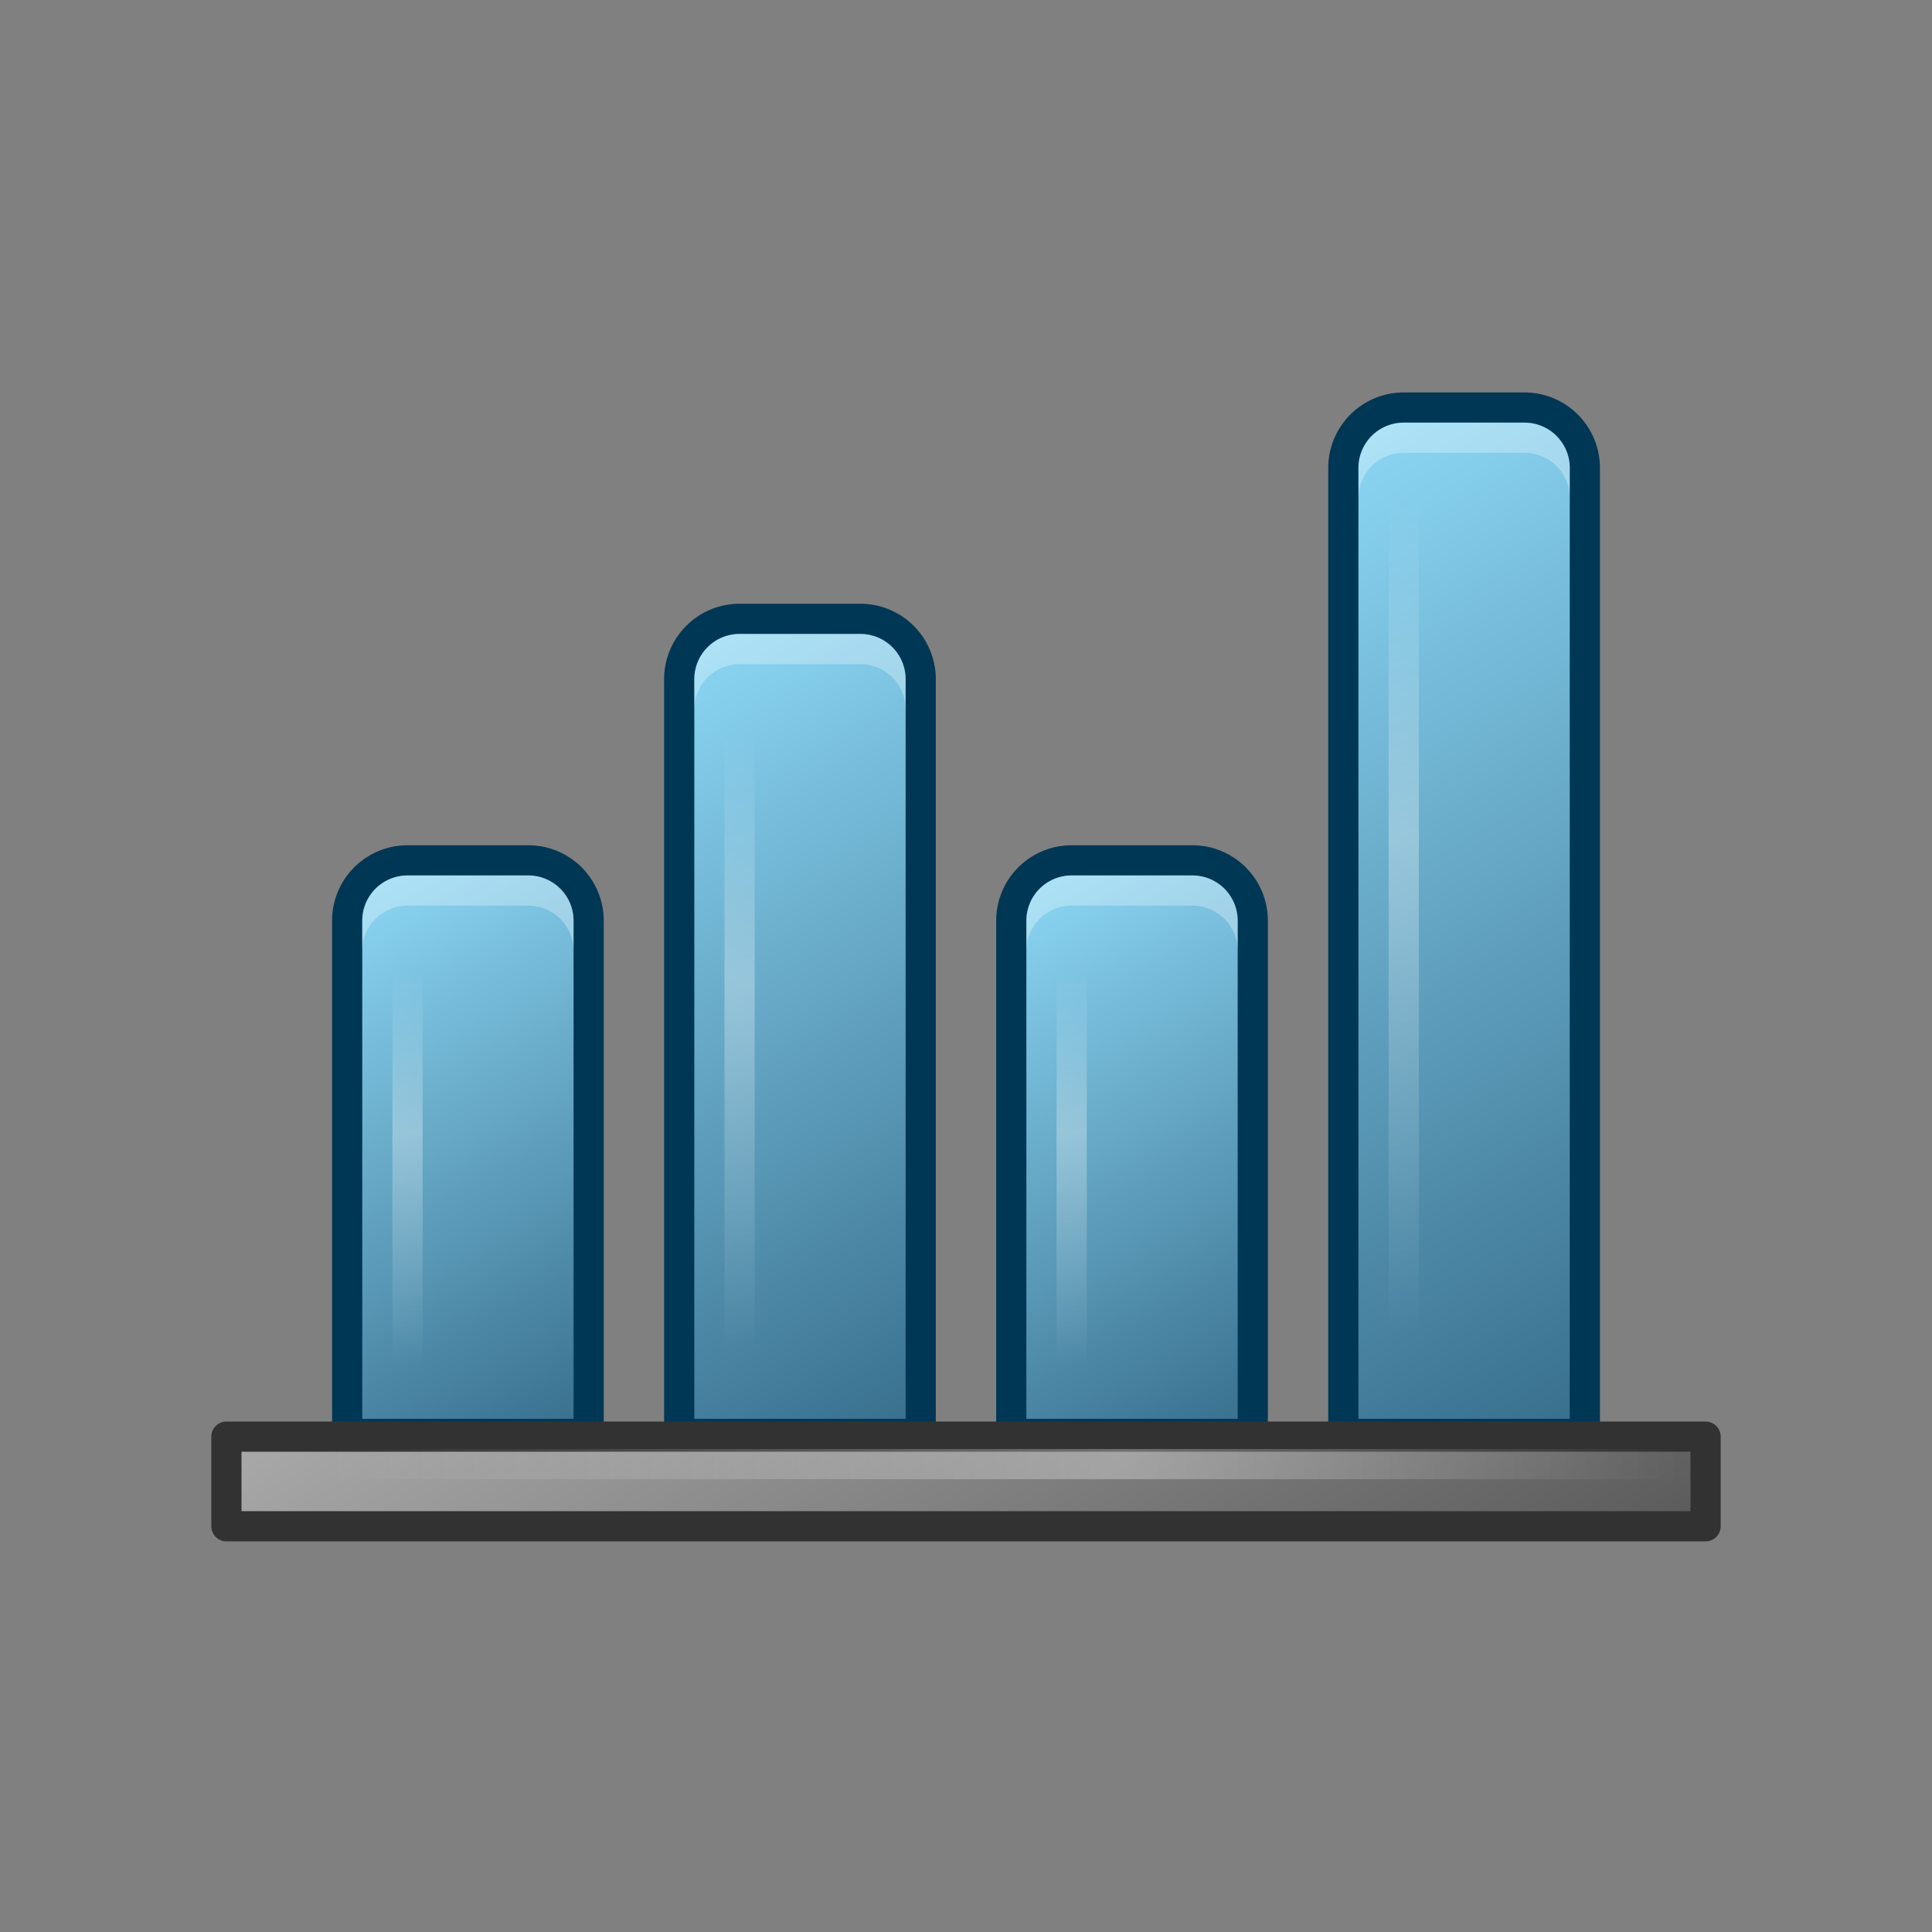 <svg xmlns="http://www.w3.org/2000/svg" xmlns:xlink="http://www.w3.org/1999/xlink" viewBox="0 0 64 64"><rect x="0" y="0" width="64" height="64" fill="#808080" stroke="none"/><defs><linearGradient id="a" x1="10.44" y1="29.96" x2="20.3" y2="47.04" gradientUnits="userSpaceOnUse"><stop offset="0" stop-color="#8cd7f5"/><stop offset="1" stop-color="#376e8c"/></linearGradient><linearGradient id="b" x1="13.5" y1="32.13" x2="13.5" y2="45.22" gradientUnits="userSpaceOnUse"><stop offset="0" stop-color="#fff" stop-opacity="0"/><stop offset="0.41" stop-color="#fff"/><stop offset="1" stop-color="#fff" stop-opacity="0"/></linearGradient><linearGradient id="c" x1="19.7" y1="22.96" x2="33.03" y2="46.04" xlink:href="#a"/><linearGradient id="d" x1="24.5" y1="24.2" x2="24.5" y2="44.77" xlink:href="#b"/><linearGradient id="e" x1="32.44" y1="29.96" x2="42.3" y2="47.04" xlink:href="#a"/><linearGradient id="f" x1="35.5" y1="32.13" x2="35.5" y2="45.22" xlink:href="#b"/><linearGradient id="g" x1="40.19" y1="16.83" x2="56.54" y2="45.16" xlink:href="#a"/><linearGradient id="h" x1="46.5" y1="16.27" x2="46.5" y2="44.33" xlink:href="#b"/><linearGradient id="i" x1="25.23" y1="37.35" x2="38.77" y2="60.8" gradientUnits="userSpaceOnUse"><stop offset="0" stop-color="#aaa"/><stop offset="1" stop-color="#5a5a5a"/></linearGradient><linearGradient id="j" x1="21.5" y1="48.43" x2="21.5" y2="93.32" gradientTransform="translate(10.5 -23.5)" xlink:href="#b"/></defs><path d="M13.5,28.5h4a2,2,0,0,1,2,2v17a0,0,0,0,1,0,0h-8a0,0,0,0,1,0,0v-17A2,2,0,0,1,13.5,28.5Z" stroke="#003755" stroke-linejoin="round" fill="url(#a)"/><path d="M17.5,29h-4A1.5,1.5,0,0,0,12,30.5v1A1.5,1.5,0,0,1,13.5,30h4A1.5,1.5,0,0,1,19,31.5v-1A1.5,1.5,0,0,0,17.5,29Z" fill="#fff" opacity="0.3"/><rect x="13" y="32" width="1" height="14" opacity="0.3" fill="url(#b)"/><path d="M24.5,20.5h4a2,2,0,0,1,2,2v25a0,0,0,0,1,0,0h-8a0,0,0,0,1,0,0v-25A2,2,0,0,1,24.5,20.5Z" stroke="#003755" stroke-linejoin="round" fill="url(#c)"/><path d="M28.5,21h-4A1.5,1.5,0,0,0,23,22.5v1A1.5,1.5,0,0,1,24.5,22h4A1.5,1.5,0,0,1,30,23.5v-1A1.5,1.5,0,0,0,28.5,21Z" fill="#fff" opacity="0.3"/><rect x="24" y="24" width="1" height="22" opacity="0.3" fill="url(#d)"/><path d="M35.5,28.5h4a2,2,0,0,1,2,2v17a0,0,0,0,1,0,0h-8a0,0,0,0,1,0,0v-17A2,2,0,0,1,35.5,28.5Z" stroke="#003755" stroke-linejoin="round" fill="url(#e)"/><path d="M39.5,29h-4A1.5,1.5,0,0,0,34,30.5v1A1.5,1.5,0,0,1,35.5,30h4A1.5,1.5,0,0,1,41,31.5v-1A1.5,1.5,0,0,0,39.5,29Z" fill="#fff" opacity="0.3"/><rect x="35" y="32" width="1" height="14" opacity="0.3" fill="url(#f)"/><path d="M46.5,13.5h4a2,2,0,0,1,2,2v32a0,0,0,0,1,0,0h-8a0,0,0,0,1,0,0v-32A2,2,0,0,1,46.5,13.5Z" stroke="#003755" stroke-linejoin="round" fill="url(#g)"/><path d="M50.5,14h-4A1.5,1.5,0,0,0,45,15.5v1A1.5,1.5,0,0,1,46.5,15h4A1.5,1.5,0,0,1,52,16.5v-1A1.5,1.5,0,0,0,50.5,14Z" fill="#fff" opacity="0.3"/><rect x="46" y="16" width="1" height="30" opacity="0.3" fill="url(#h)"/><rect x="7.5" y="47.59" width="49" height="2.97" stroke="#323232" stroke-linejoin="round" fill="url(#i)"/><rect x="31.5" y="24.5" width="1" height="48" transform="translate(80.5 16.5) rotate(90)" opacity="0.3" fill="url(#j)"/></svg>